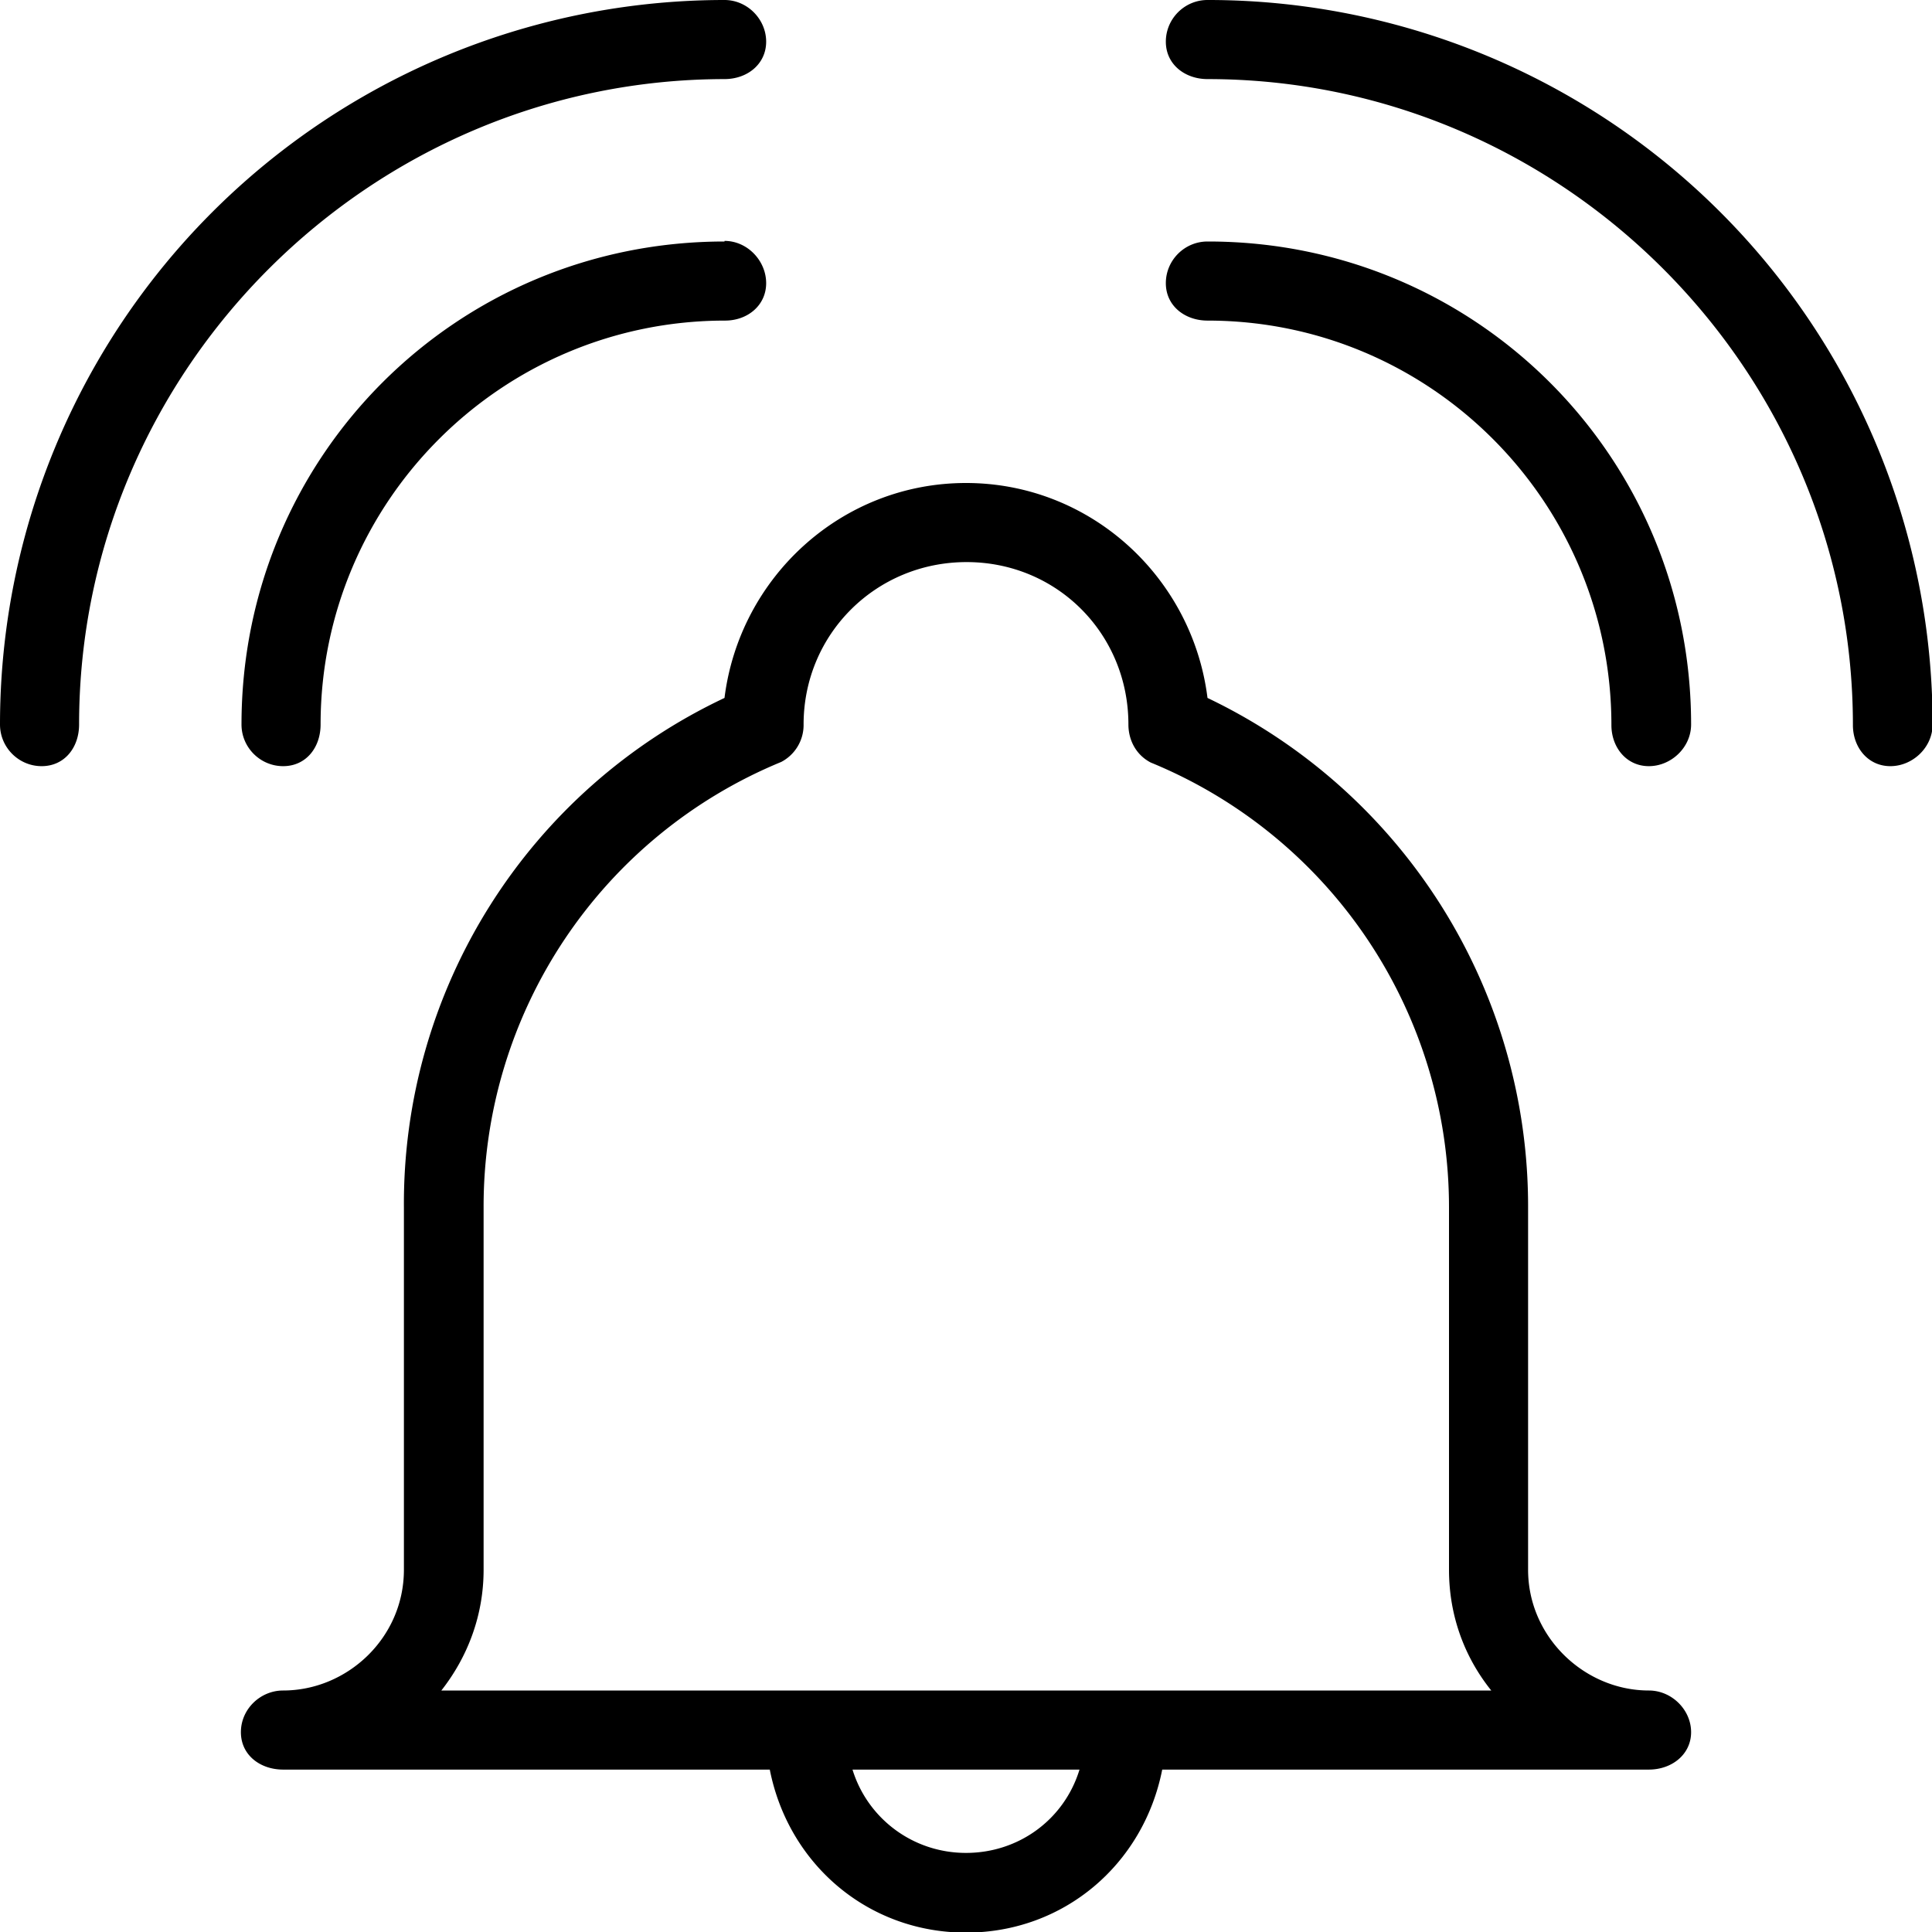 <svg viewBox="0 0 32 32"><path d="M27.31 28c-1.06 0-2-.88-2-2v-6A9.33 9.33 0 0 0 20 11.56c-.25-2-1.94-3.56-4-3.56s-3.75 1.56-4 3.56A9.26 9.26 0 0 0 6.69 20v6c0 1.13-.94 2-2 2-.38 0-.7.31-.7.69s.32.62.7.62h8.06c.31 1.57 1.63 2.7 3.25 2.7s2.94-1.13 3.25-2.7h8.06c.38 0 .7-.25.7-.62s-.32-.69-.7-.69zM16 30.69c-.88 0-1.63-.57-1.88-1.38h3.76c-.25.82-1 1.38-1.88 1.38zM7.31 28c.44-.56.7-1.25.7-2v-6a7.96 7.96 0 0 1 4.93-7.38.69.69 0 0 0 .37-.62c0-1.5 1.2-2.69 2.7-2.69s2.68 1.19 2.68 2.69c0 .25.12.5.37.63A7.96 7.96 0 0 1 24 20v6c0 .75.25 1.44.7 2zM12 4c-4.44 0-8 3.56-8 8 0 .38.31.69.69.69s.62-.31.62-.69c0-3.69 3-6.69 6.7-6.69.37 0 .68-.25.68-.62s-.31-.7-.69-.7zm0-2.69c.38 0 .69-.25.69-.62S12.38 0 12 0A12 12 0 0 0 0 12c0 .38.31.69.69.69s.62-.31.62-.69c0-5.88 4.82-10.69 10.7-10.69zM20 4c-.38 0-.69.31-.69.69s.32.62.69.62c3.69 0 6.69 3 6.69 6.7 0 .37.25.68.62.68s.7-.31.7-.69c0-4.44-3.57-8-8-8zm0-4c-.38 0-.69.31-.69.69s.32.62.69.62c5.88 0 10.69 4.82 10.69 10.7 0 .37.25.68.62.68s.7-.31.7-.69A12 12 0 0 0 20 0z"></path></svg>